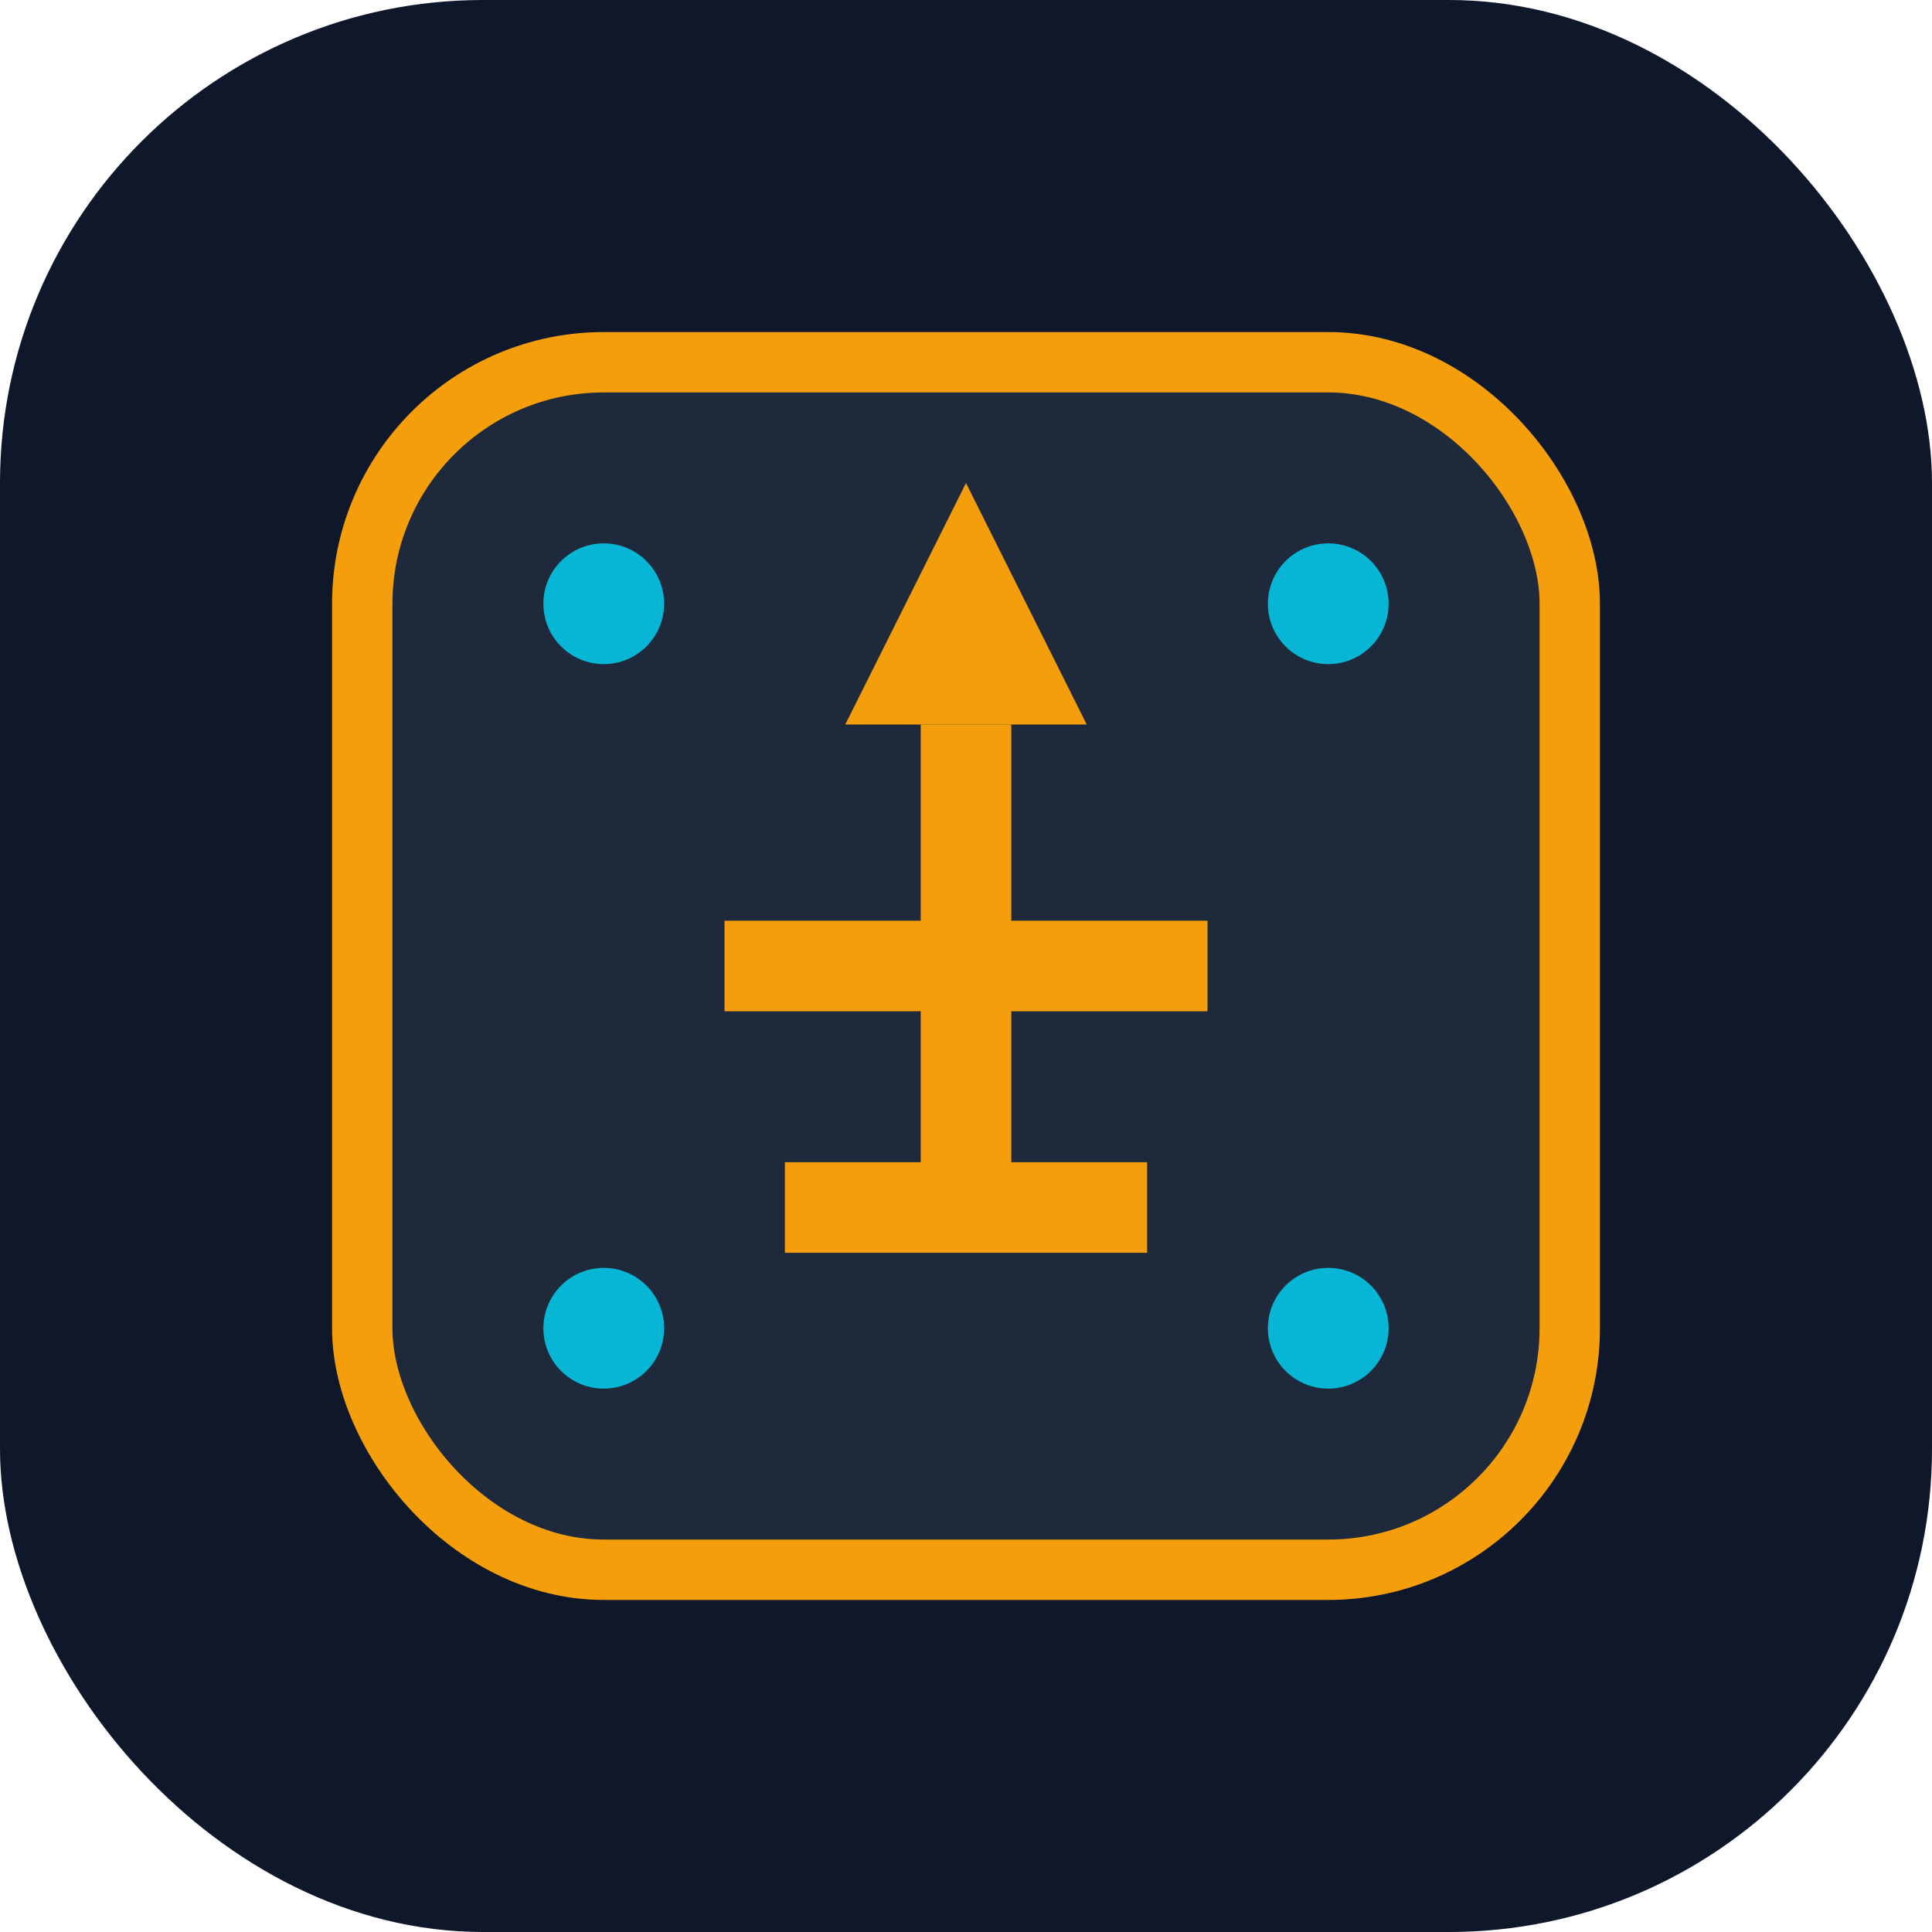 <svg width="32" height="32" viewBox="0 0 32 32" fill="none" xmlns="http://www.w3.org/2000/svg">
  <rect width="32" height="32" rx="8" fill="#0F172A"/>
  <rect x="6" y="6" width="20" height="20" rx="4" fill="#1E293B" stroke="#F59E0B" stroke-width="1"/>
  <!-- Ace of Spades -->
  <path d="M16 8L14 12h4l-2-4z" fill="#F59E0B"/>
  <path d="M16 12v8" stroke="#F59E0B" stroke-width="1.5"/>
  <path d="M12 16h8" stroke="#F59E0B" stroke-width="1.5"/>
  <path d="M13 20h6" stroke="#F59E0B" stroke-width="1.5"/>
  <!-- Encryption dots -->
  <circle cx="10" cy="10" r="1" fill="#06B6D4"/>
  <circle cx="22" cy="10" r="1" fill="#06B6D4"/>
  <circle cx="10" cy="22" r="1" fill="#06B6D4"/>
  <circle cx="22" cy="22" r="1" fill="#06B6D4"/>
</svg>